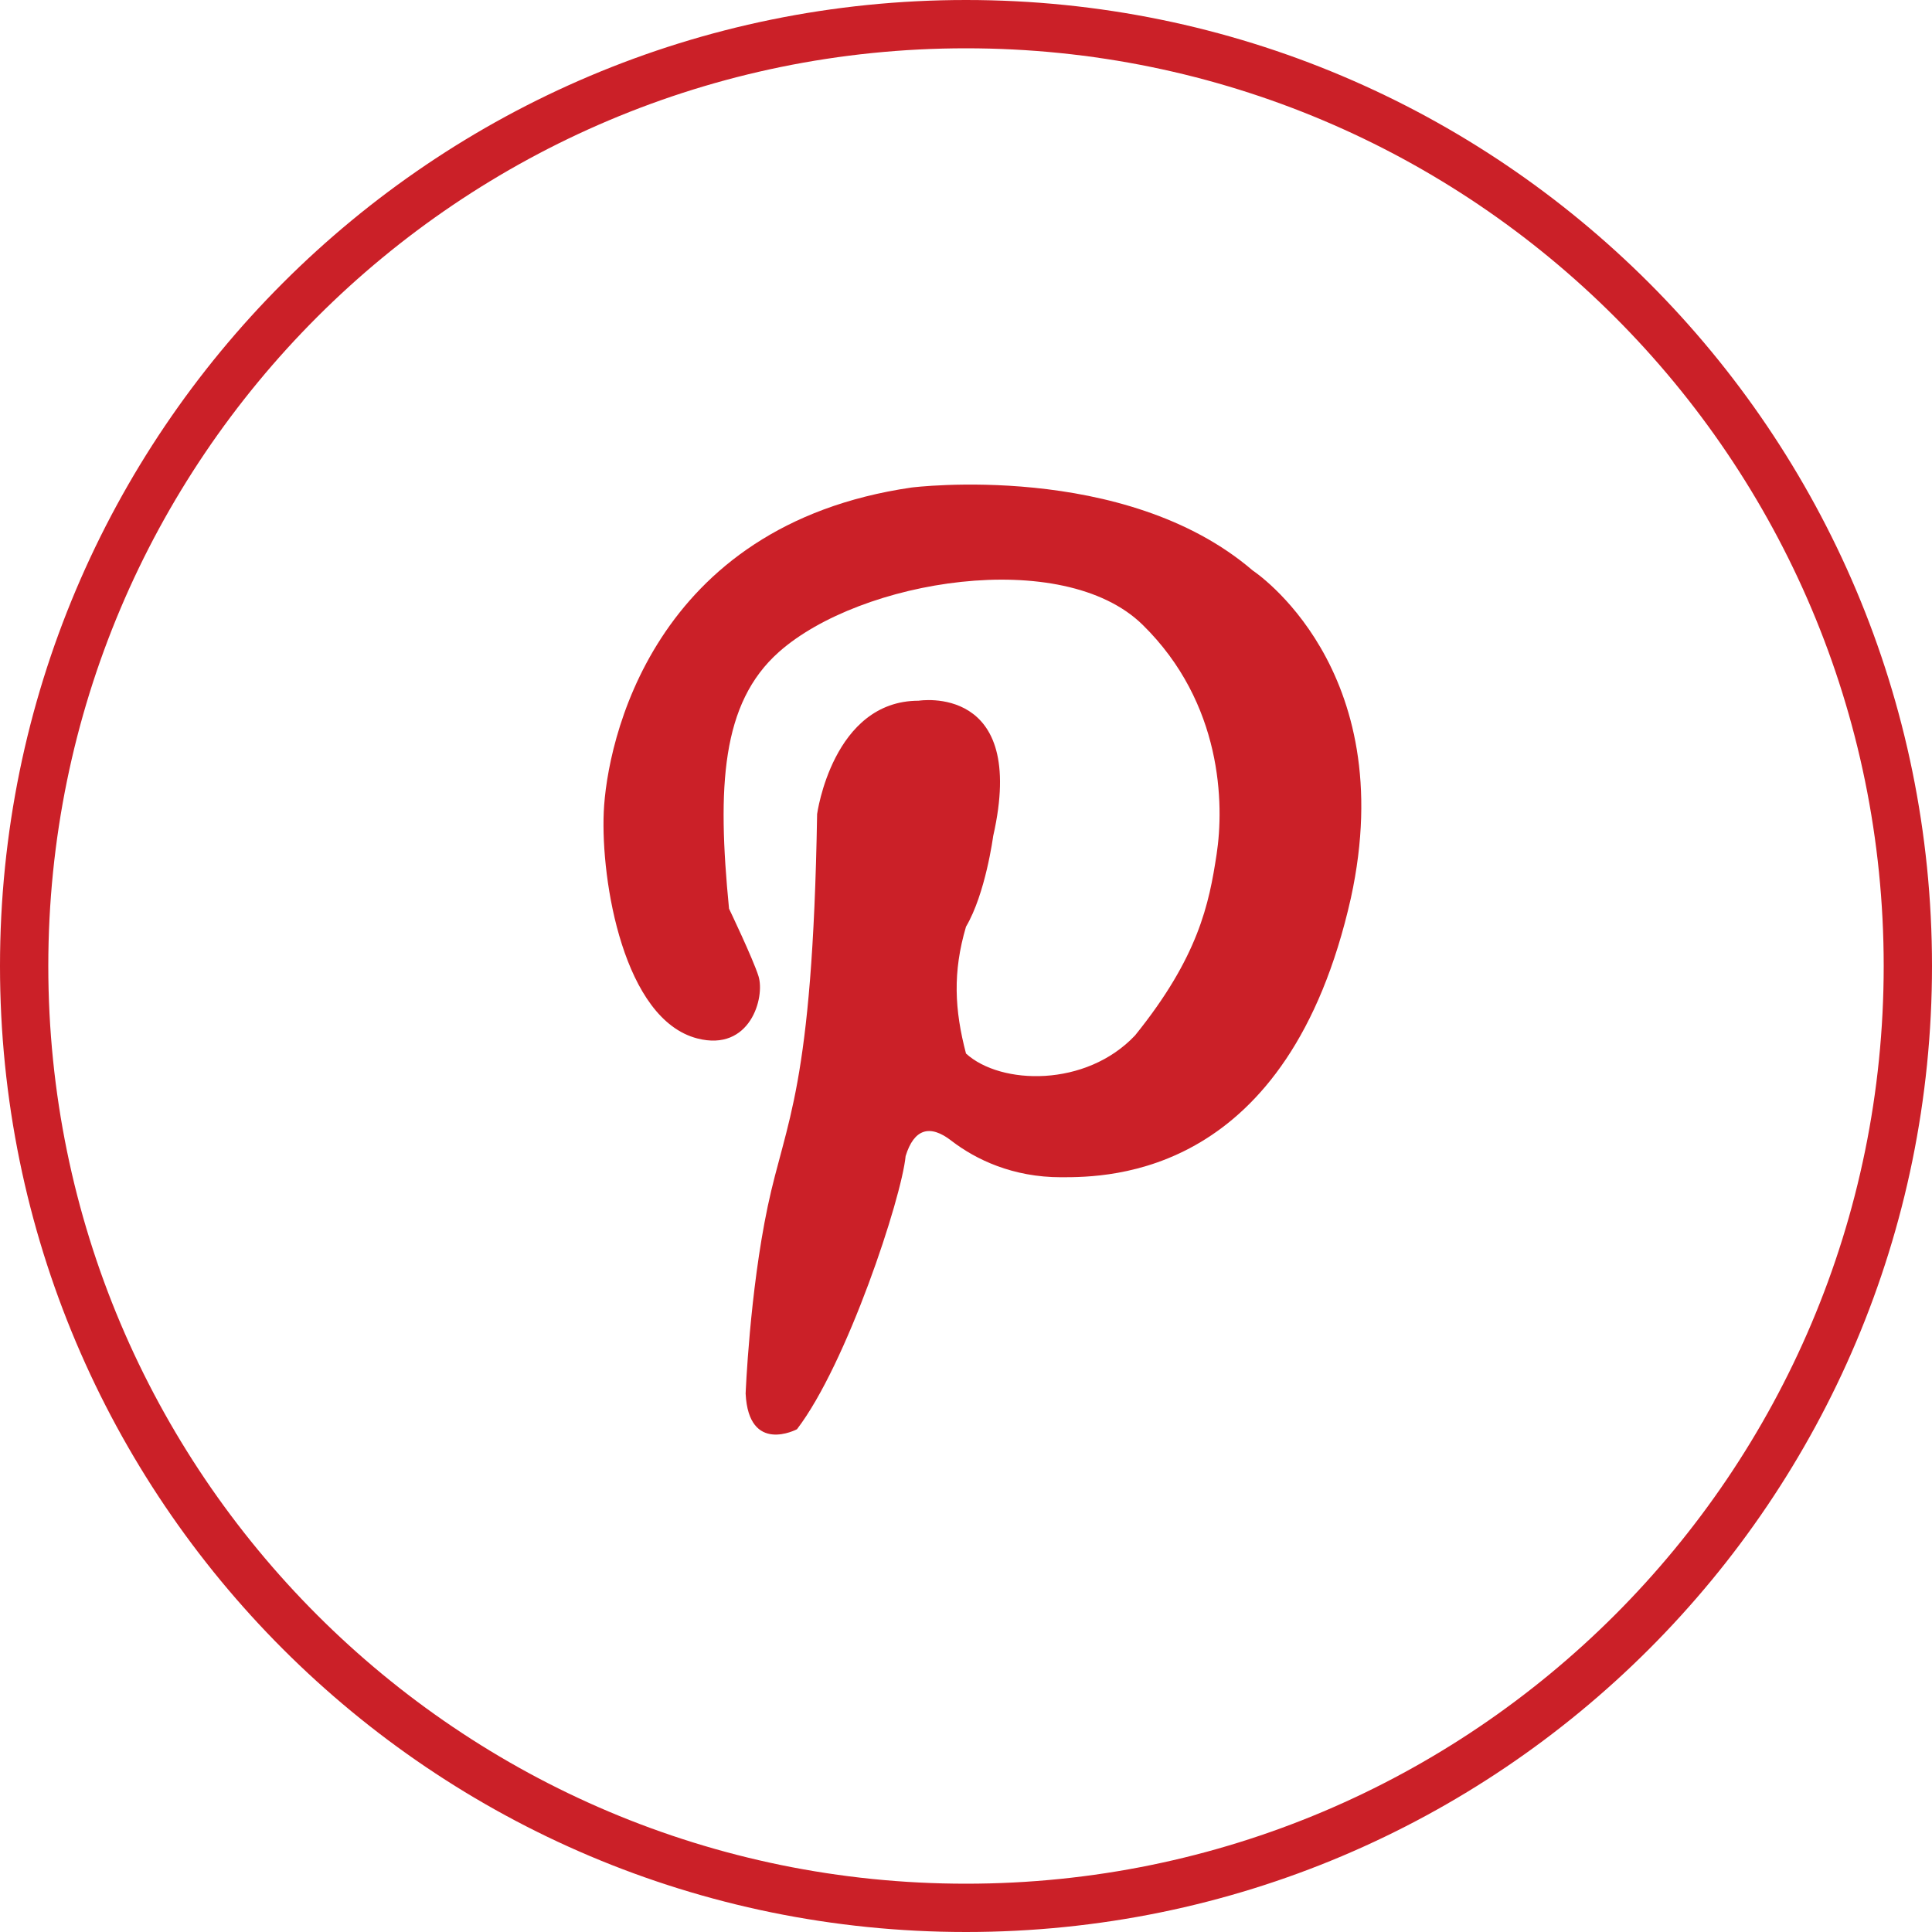 <?xml version="1.0" encoding="utf-8"?>
<!-- Generator: Adobe Illustrator 15.1.0, SVG Export Plug-In . SVG Version: 6.00 Build 0)  -->
<!DOCTYPE svg PUBLIC "-//W3C//DTD SVG 1.1//EN" "http://www.w3.org/Graphics/SVG/1.1/DTD/svg11.dtd">
<svg version="1.1" id="Layer_1" xmlns="http://www.w3.org/2000/svg" xmlns:xlink="http://www.w3.org/1999/xlink" x="0px" y="0px"
	 width="32px" height="32px" viewBox="0 0 32 32" enable-background="new 0 0 32 32" xml:space="preserve">
<g id="Main_Circle">
	<g>
		<path fill="#CB2028" d="M16,0C7.163,0,0,7.163,0,16s7.163,16,16,16s16-7.163,16-16S24.837,0,16,0z M16,31.2
			C7.605,31.2,0.8,24.395,0.8,16S7.605,0.8,16,0.8S31.2,7.605,31.2,16S24.395,31.2,16,31.2z"/>
	</g>
</g>
<path fill="#CB2028" d="M13.534,13.483c0,0,0.257-1.877,1.682-1.877c0,0,1.811-0.294,1.234,2.243c0,0-0.125,0.95-0.45,1.5
	c-0.222,0.753-0.19,1.377,0,2.101c0.575,0.524,1.987,0.562,2.8-0.3c1.05-1.301,1.226-2.176,1.351-3.001
	c0.126-0.824,0.1-2.5-1.225-3.8C17.601,9.05,14.25,9.6,12.9,10.8c-0.953,0.848-1.023,2.229-0.825,4.25c0,0,0.396,0.827,0.488,1.118
	c0.111,0.354-0.138,1.257-1.013,1.032c-1.218-0.314-1.6-2.6-1.55-3.75s0.794-4.75,5.098-5.375c0,0,3.528-0.449,5.652,1.375
	c0,0,2.459,1.607,1.625,5.424c-1.037,4.613-4,4.625-4.8,4.625c-0.8,0-1.41-0.292-1.816-0.604c-0.359-0.28-0.621-0.196-0.759,0.253
	c-0.067,0.697-0.975,3.45-1.8,4.525c0,0-0.8,0.425-0.85-0.591c0,0,0.066-1.676,0.366-3.101S13.458,18.059,13.534,13.483z"/>
<path fill="#CB2028" d="M21.725,19.5"/>
</svg>
